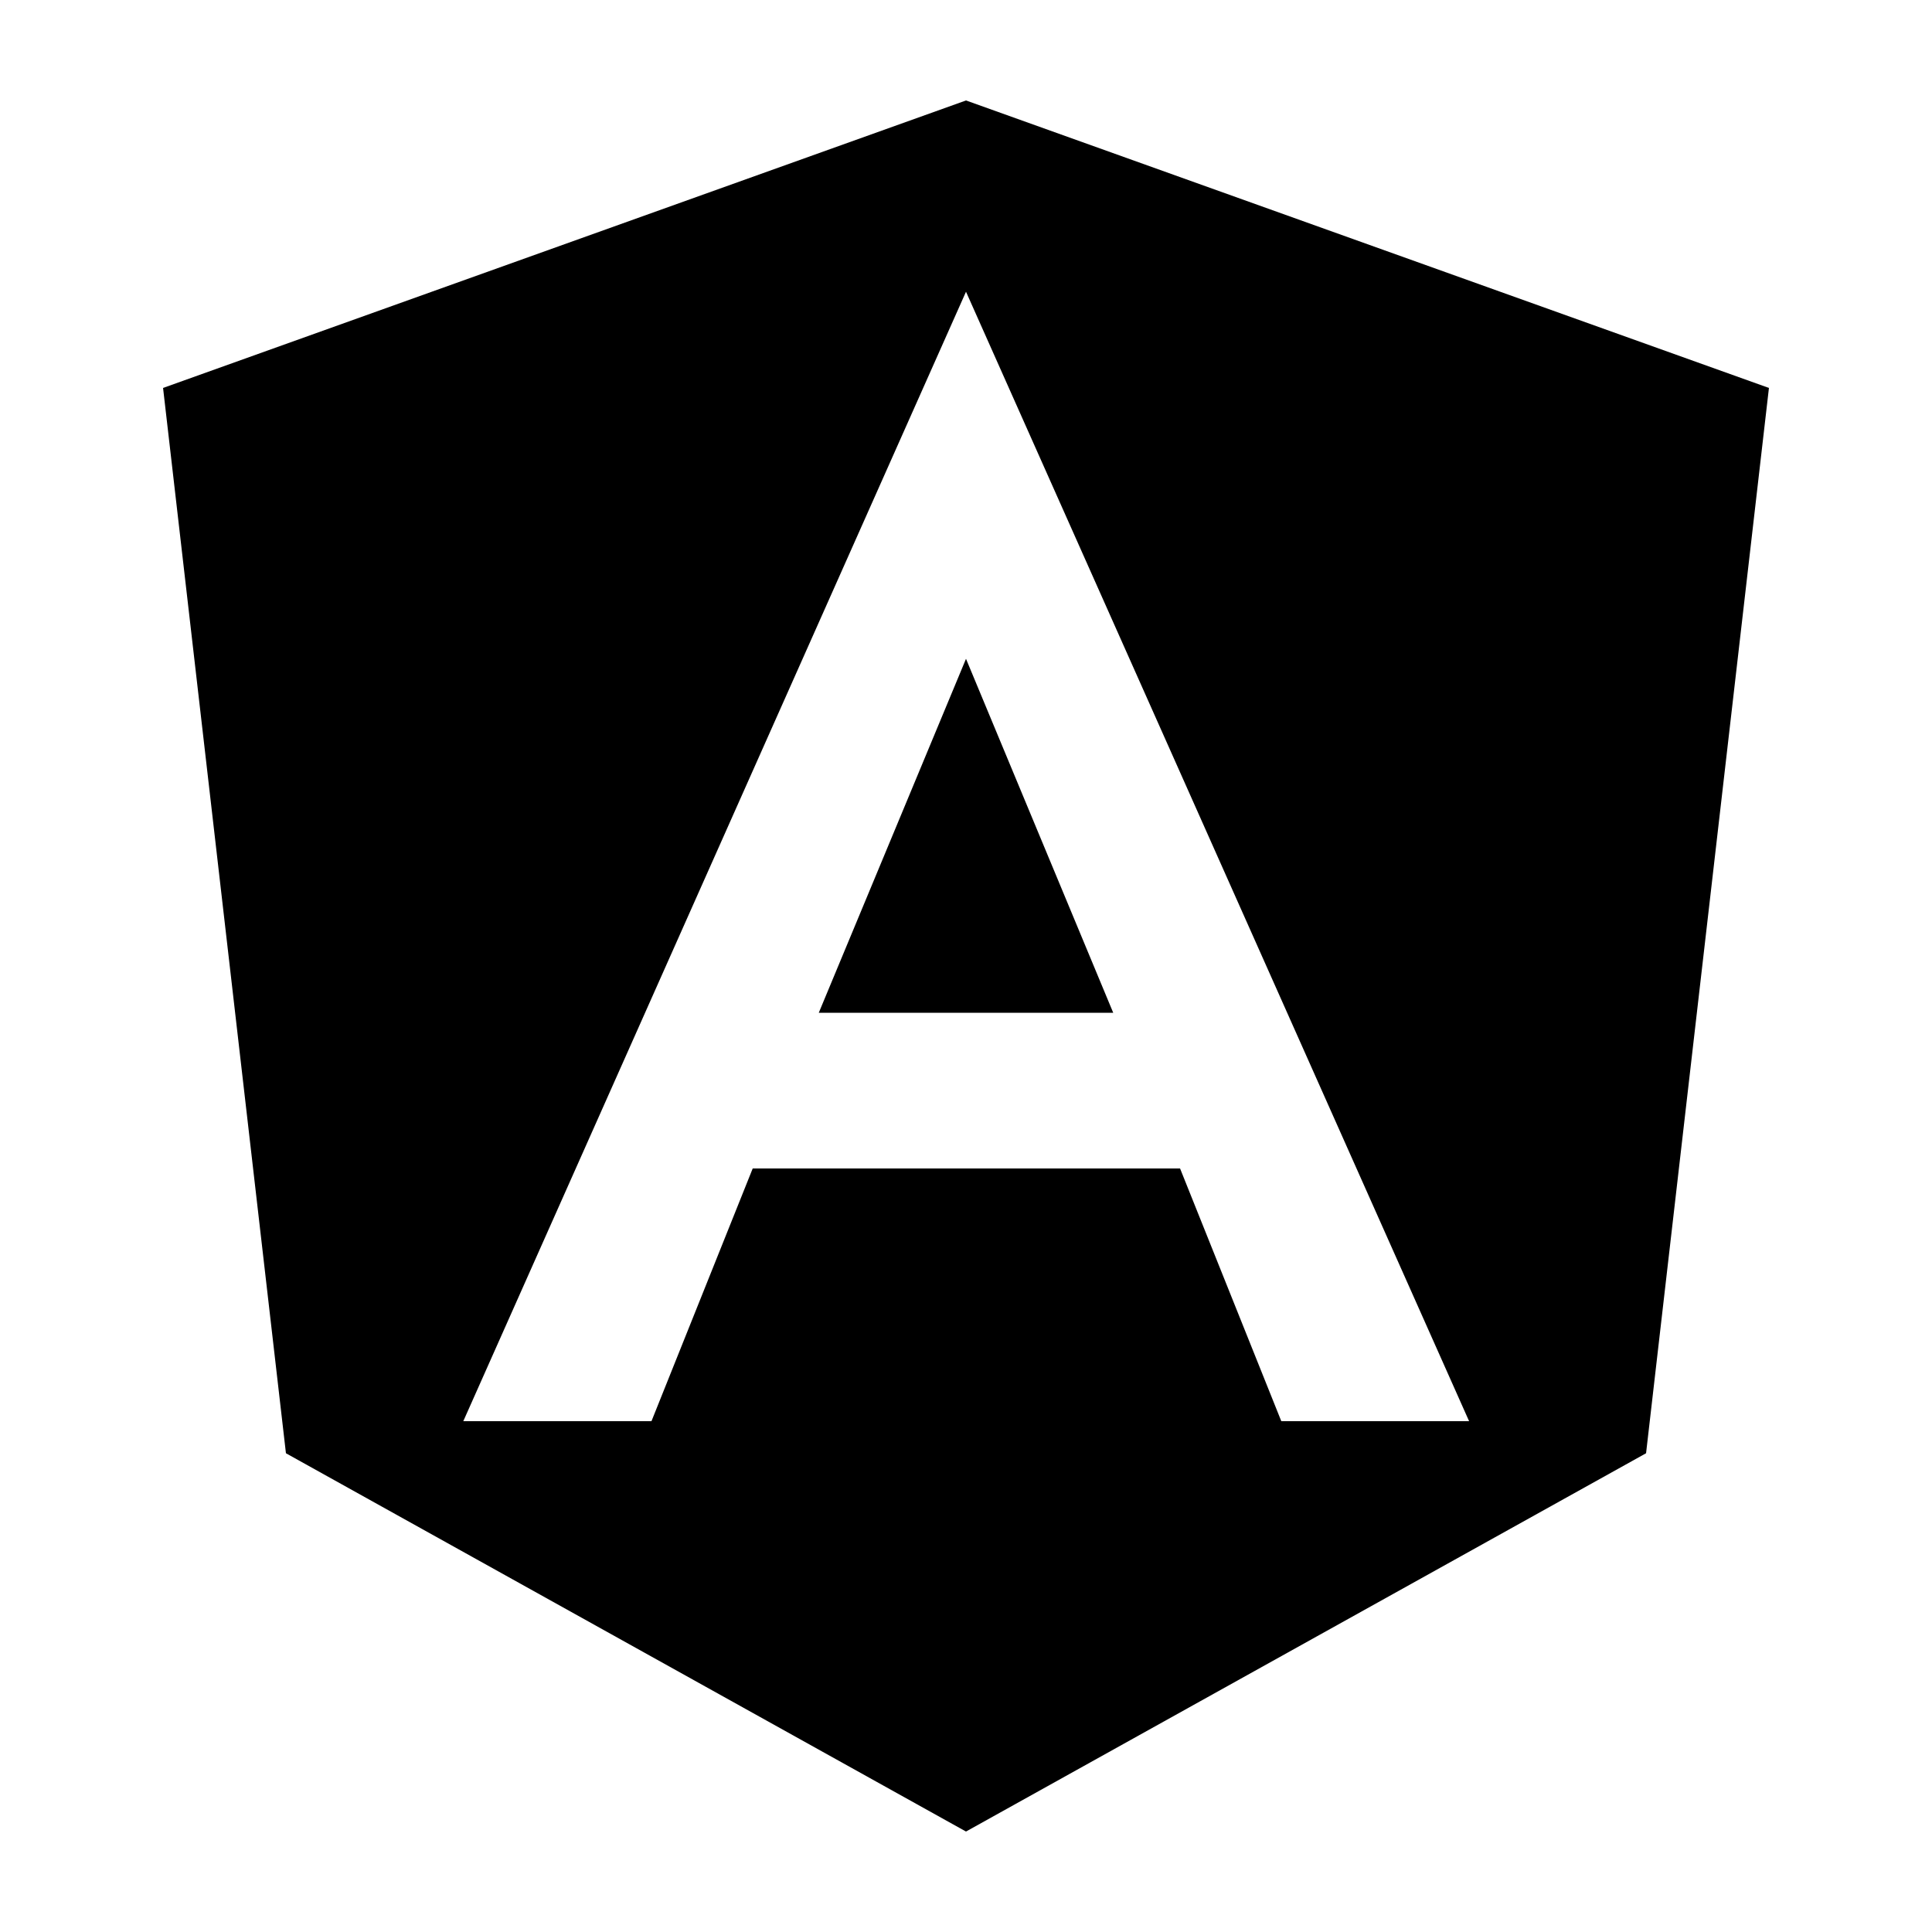 <svg id="icon" xmlns="http://www.w3.org/2000/svg" viewBox="0 0 500 500"><path d="M211.9,262.1h76.2L250,170.5l-38.1,91.6ZM250,26,42.2,100.4,74,376.1,250,474l176-97.9,31.8-275.7ZM380.2,367.8H331.6l-26.2-65.4H194.8l-26.2,65.4H119.9L250,75.5Z"/></svg>